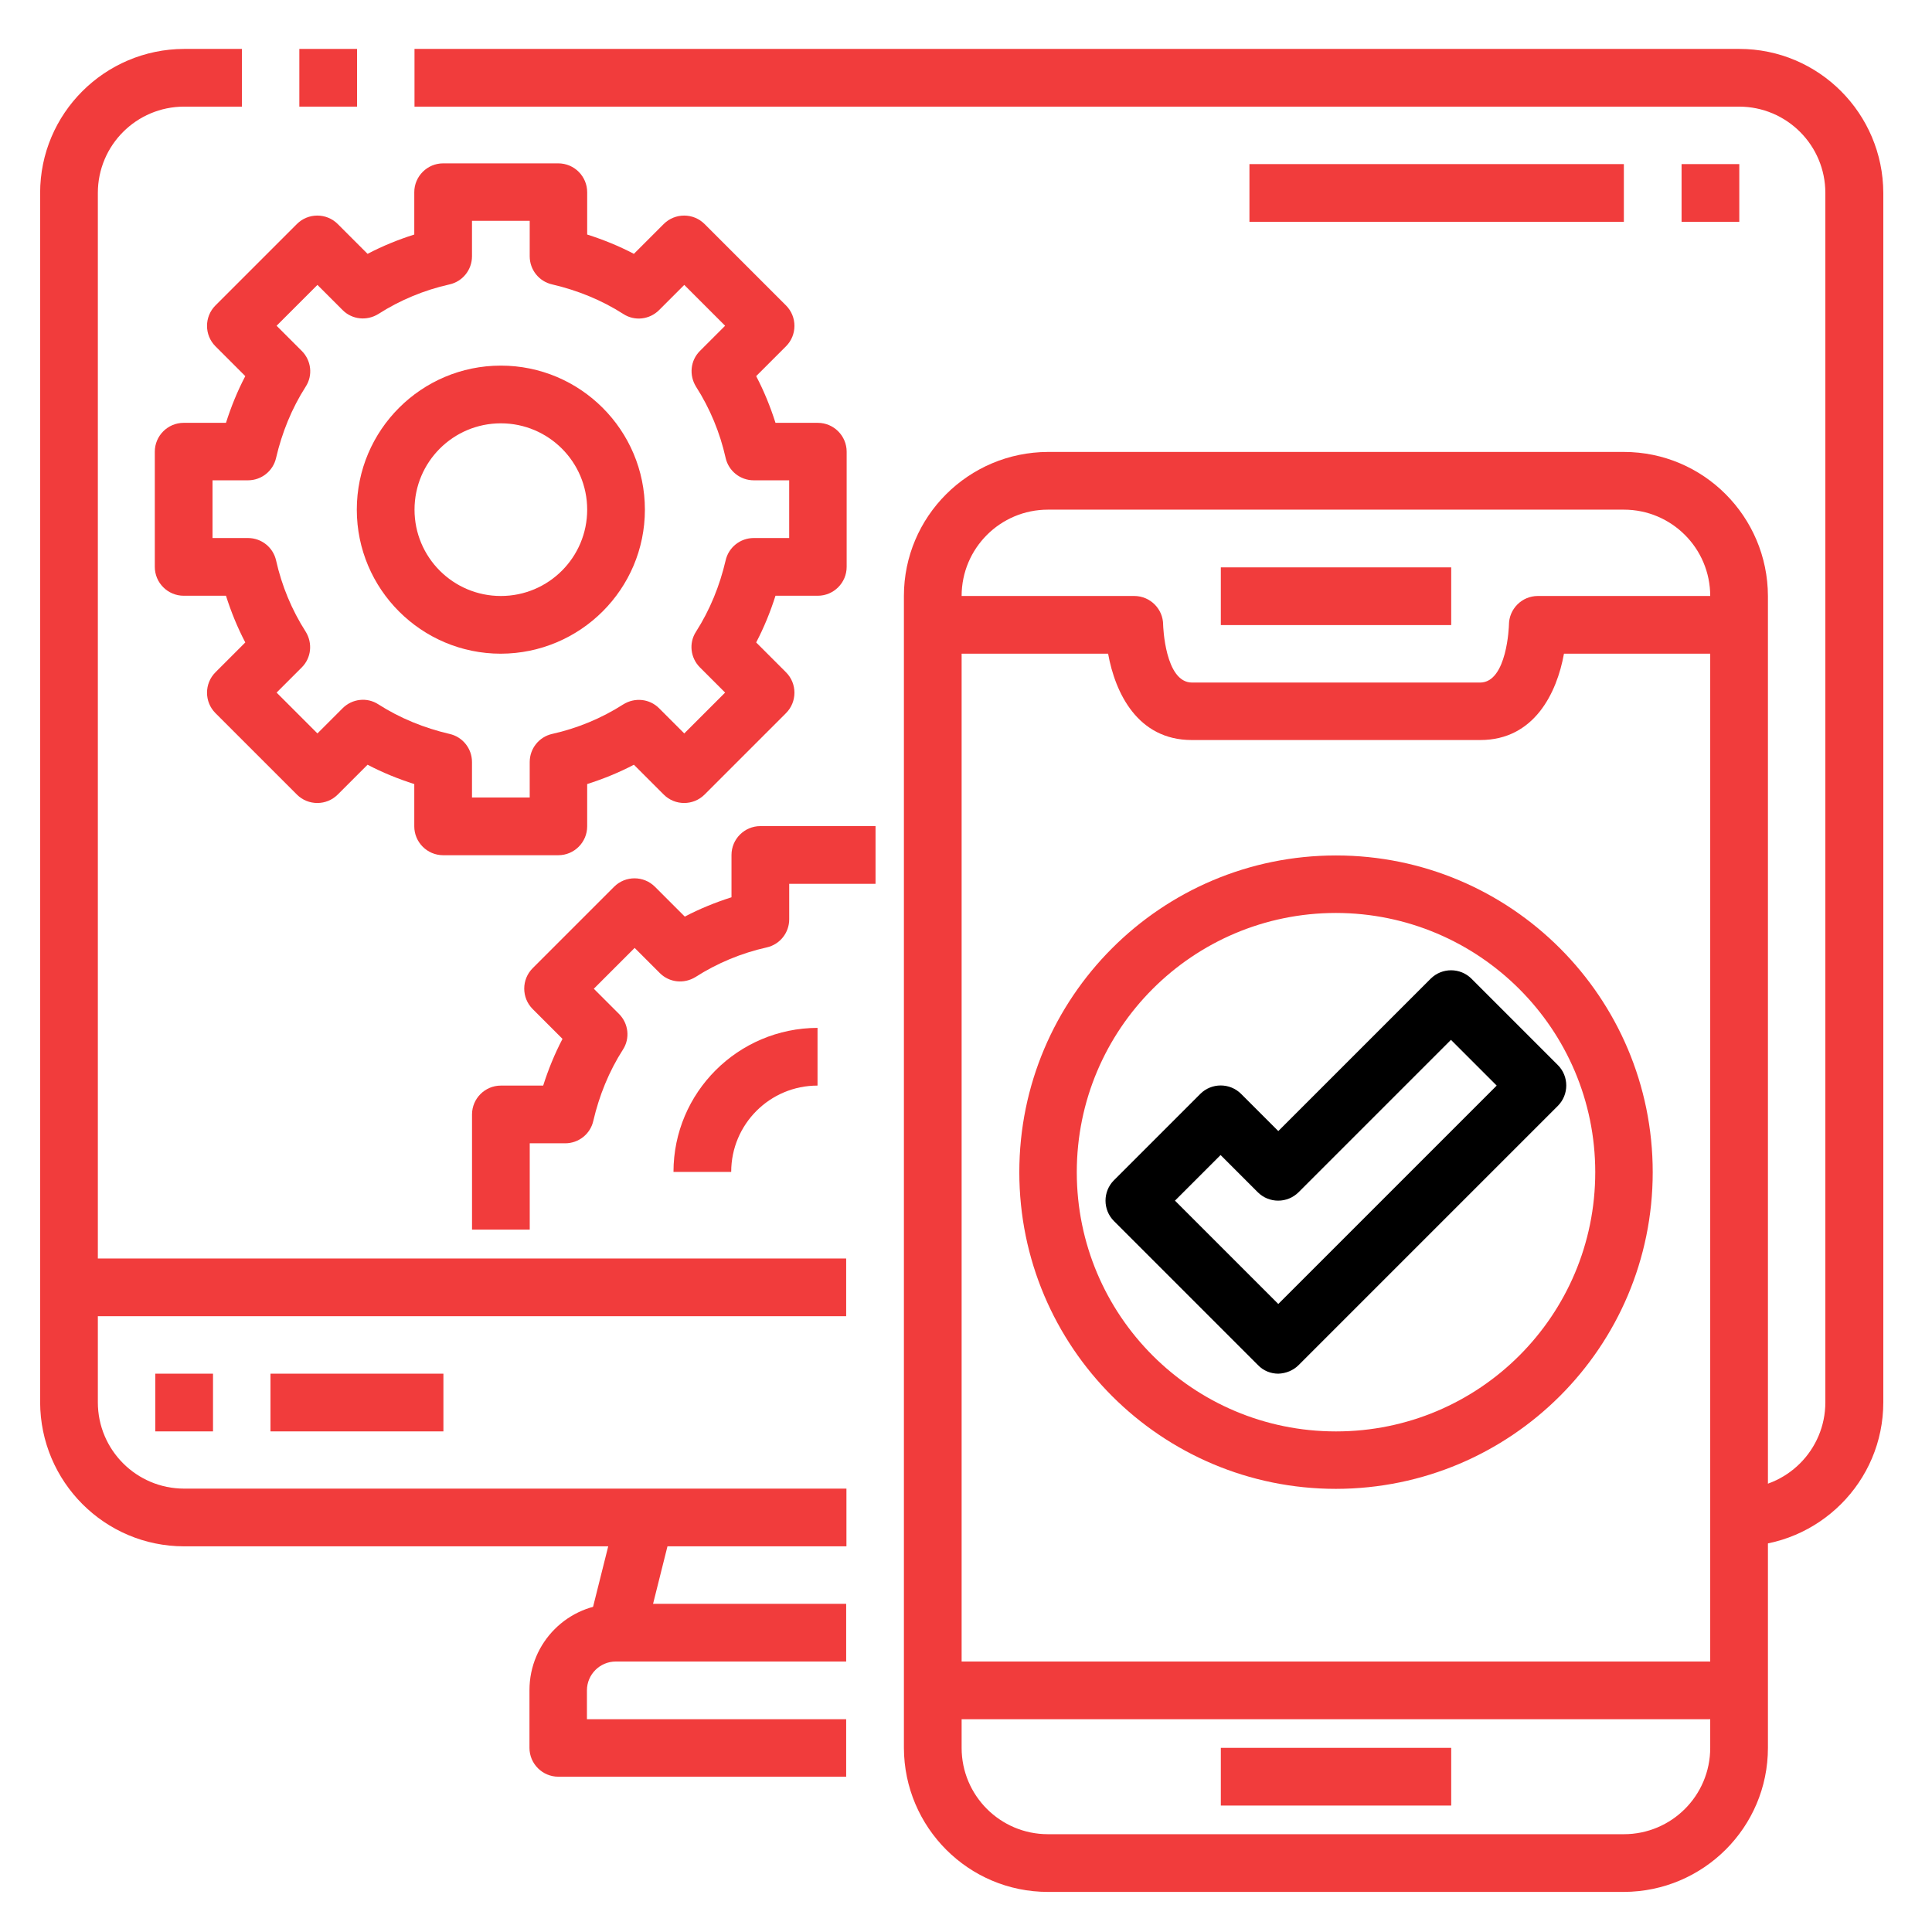<svg width="79" height="79" viewBox="0 0 79 79" fill="none" xmlns="http://www.w3.org/2000/svg">
<path d="M34.611 63.23H7.531C4.281 63.23 1.651 60.59 1.641 57.34V7.89C1.641 4.64 4.281 2.01 7.531 2H9.891V4.36H7.531C5.581 4.36 4.001 5.94 4.001 7.89V57.34C4.001 59.29 5.581 60.87 7.531 60.87H34.611V63.23Z" fill="#F13C3C"/>
<path d="M12.24 2H14.6V4.36H12.24V2Z" fill="#F13C3C"/>
<path d="M71.109 63.23V60.87C73.059 60.87 74.639 59.29 74.639 57.34V7.89C74.639 5.94 73.059 4.36 71.109 4.36H16.949V2H71.119C74.369 2 76.999 4.64 77.009 7.89V57.34C77.009 60.59 74.369 63.22 71.119 63.23H71.109Z" fill="#F13C3C"/>
<path d="M24.051 66.5L25.231 61.79L27.511 62.36L26.331 67.07L24.051 66.5Z" fill="#F13C3C"/>
<path d="M34.61 72.65H22.83C22.18 72.65 21.65 72.12 21.65 71.47V69.11C21.65 67.16 23.23 65.58 25.18 65.58H34.6V67.94H25.18C24.53 67.94 24 68.47 24 69.12V70.3H34.6V72.66L34.61 72.65Z" fill="#F13C3C"/>
<path d="M2.811 51.46H34.6V53.82H2.811V51.46Z" fill="#F13C3C"/>
<path d="M6.35 56.17H8.71V58.53H6.35V56.17Z" fill="#F13C3C"/>
<path d="M11.06 56.17H18.131V58.53H11.06V56.17Z" fill="#F13C3C"/>
<path d="M66.401 77.361H42.851C39.601 77.361 36.971 74.721 36.961 71.471V24.37C36.961 21.12 39.601 18.491 42.851 18.48H66.401C69.651 18.48 72.281 21.12 72.291 24.37V71.471C72.291 74.721 69.651 77.35 66.401 77.361ZM42.851 20.84C40.901 20.84 39.321 22.421 39.321 24.37V71.471C39.321 73.421 40.901 75.001 42.851 75.001H66.401C68.351 75.001 69.931 73.421 69.931 71.471V24.37C69.931 22.421 68.351 20.84 66.401 20.84H42.851Z" fill="#F13C3C"/>
<path d="M60.511 30.26H48.731C46.521 30.26 45.601 28.34 45.311 26.73H38.141V24.37H46.381C47.031 24.37 47.561 24.9 47.561 25.55C47.561 25.57 47.631 27.91 48.741 27.91H60.521C61.631 27.91 61.701 25.57 61.701 25.55C61.701 24.9 62.231 24.37 62.881 24.37H71.121V26.73H63.951C63.661 28.34 62.731 30.26 60.531 30.26H60.511Z" fill="#F13C3C"/>
<path d="M49.92 23.2H59.34V25.56H49.92V23.2Z" fill="#F13C3C"/>
<path d="M49.92 71.47H59.34V73.83H49.92V71.47Z" fill="#F13C3C"/>
<path d="M38.141 67.94H71.111V70.3H38.141V67.94Z" fill="#F13C3C"/>
<path d="M22.83 34.97H18.12C17.47 34.97 16.94 34.44 16.94 33.79V32.06C16.28 31.85 15.64 31.59 15.03 31.27L13.81 32.49C13.35 32.95 12.6 32.95 12.14 32.49L8.81 29.16C8.35 28.7 8.35 27.95 8.81 27.49L10.03 26.27C9.71 25.66 9.45 25.02 9.24 24.36H7.51C6.86 24.36 6.33 23.83 6.33 23.18V18.47C6.33 17.82 6.86 17.29 7.51 17.29H9.24C9.45 16.63 9.71 15.99 10.03 15.38L8.81 14.16C8.35 13.7 8.35 12.95 8.81 12.49L12.14 9.16C12.6 8.7 13.35 8.7 13.81 9.16L15.03 10.38C15.64 10.06 16.28 9.8 16.94 9.59V7.86C16.94 7.21 17.47 6.68 18.12 6.68H22.83C23.48 6.68 24.01 7.21 24.01 7.86V9.59C24.67 9.8 25.31 10.06 25.92 10.38L27.14 9.16C27.6 8.7 28.35 8.7 28.81 9.16L32.14 12.49C32.6 12.95 32.6 13.7 32.14 14.16L30.92 15.38C31.24 15.99 31.5 16.63 31.71 17.29H33.44C34.09 17.29 34.62 17.82 34.62 18.47V23.18C34.62 23.83 34.09 24.36 33.44 24.36H31.71C31.5 25.02 31.24 25.66 30.92 26.27L32.14 27.49C32.6 27.95 32.6 28.7 32.14 29.16L28.81 32.49C28.35 32.95 27.6 32.95 27.14 32.49L25.92 31.27C25.31 31.59 24.67 31.85 24.01 32.06V33.79C24.01 34.44 23.48 34.97 22.83 34.97ZM19.3 32.61H21.66V31.16C21.66 30.61 22.04 30.13 22.58 30.01C23.61 29.78 24.6 29.37 25.49 28.8C25.96 28.51 26.56 28.57 26.95 28.96L27.98 29.99L29.65 28.32L28.62 27.29C28.23 26.9 28.16 26.29 28.46 25.83C29.03 24.94 29.43 23.95 29.67 22.92C29.79 22.38 30.27 22 30.82 22H32.27V19.64H30.82C30.27 19.64 29.79 19.26 29.67 18.72C29.44 17.69 29.03 16.7 28.46 15.81C28.17 15.34 28.23 14.74 28.62 14.35L29.65 13.32L27.98 11.65L26.95 12.68C26.56 13.07 25.95 13.14 25.49 12.84C24.6 12.27 23.61 11.87 22.58 11.63C22.04 11.51 21.66 11.03 21.66 10.48V9.03H19.3V10.48C19.3 11.03 18.92 11.51 18.38 11.63C17.35 11.86 16.36 12.27 15.47 12.84C15 13.13 14.4 13.07 14.01 12.68L12.98 11.65L11.31 13.32L12.34 14.35C12.73 14.74 12.8 15.35 12.5 15.81C11.93 16.7 11.53 17.69 11.29 18.72C11.17 19.26 10.69 19.64 10.14 19.64H8.69V22H10.14C10.69 22 11.17 22.38 11.29 22.92C11.52 23.95 11.93 24.94 12.5 25.83C12.79 26.3 12.73 26.9 12.34 27.29L11.31 28.32L12.98 29.99L14.01 28.96C14.4 28.57 15.01 28.5 15.47 28.8C16.36 29.37 17.35 29.77 18.38 30.01C18.92 30.13 19.3 30.61 19.3 31.16V32.61Z" fill="#F13C3C"/>
<path d="M20.48 26.73C17.23 26.73 14.59 24.09 14.59 20.84C14.59 17.59 17.23 14.95 20.48 14.95C23.73 14.95 26.37 17.59 26.37 20.84C26.37 24.09 23.73 26.72 20.48 26.73ZM20.48 17.31C18.53 17.31 16.95 18.89 16.95 20.84C16.95 22.79 18.53 24.37 20.48 24.37C22.43 24.37 24.01 22.79 24.01 20.84C24.01 18.89 22.43 17.31 20.48 17.31Z" fill="#F13C3C"/>
<path d="M21.661 50.28H19.301V45.57C19.301 44.92 19.831 44.39 20.481 44.39H22.211C22.421 43.73 22.681 43.09 23.001 42.48L21.781 41.26C21.321 40.8 21.321 40.05 21.781 39.59L25.111 36.26C25.571 35.8 26.321 35.8 26.781 36.26L28.001 37.48C28.611 37.16 29.251 36.9 29.911 36.69V34.96C29.911 34.31 30.441 33.78 31.091 33.78H35.801V36.14H32.271V37.59C32.271 38.14 31.891 38.62 31.351 38.74C30.321 38.97 29.331 39.38 28.441 39.95C27.971 40.24 27.371 40.18 26.981 39.79L25.951 38.76L24.281 40.43L25.311 41.46C25.701 41.85 25.771 42.46 25.471 42.92C24.901 43.81 24.501 44.8 24.261 45.83C24.141 46.37 23.661 46.75 23.111 46.75H21.661V50.28Z" fill="#F13C3C"/>
<path d="M29.899 47.92H27.539C27.539 44.67 30.179 42.04 33.429 42.03V44.39C31.479 44.39 29.899 45.97 29.899 47.92Z" fill="#F13C3C"/>
<path d="M54.63 60.88C47.48 60.88 41.68 55.081 41.68 47.931C41.68 40.781 47.48 34.98 54.63 34.98C61.78 34.98 67.58 40.781 67.58 47.931C67.58 55.081 61.78 60.87 54.63 60.88ZM54.63 37.331C48.78 37.331 44.03 42.071 44.03 47.931C44.03 53.791 48.77 58.531 54.63 58.531C60.49 58.531 65.23 53.791 65.23 47.931C65.23 42.081 60.48 37.34 54.63 37.331Z" fill="#F13C3C"/>
<path d="M52.27 56.17C51.96 56.17 51.66 56.05 51.44 55.82L45.55 49.93C45.09 49.47 45.09 48.72 45.55 48.26L49.08 44.73C49.54 44.27 50.29 44.27 50.75 44.73L52.27 46.25L58.5 40.02C58.96 39.56 59.71 39.56 60.17 40.02L63.7 43.55C64.16 44.01 64.16 44.76 63.7 45.22L53.1 55.82C52.88 56.04 52.58 56.16 52.27 56.17ZM48.05 49.1L52.27 53.32L61.2 44.39L59.33 42.52L53.1 48.75C52.64 49.21 51.89 49.21 51.43 48.75L49.91 47.23L48.04 49.1H48.05Z" fill="black"/>
<path d="M68.76 6.71H71.12V9.07H68.76V6.71Z" fill="#F13C3C"/>
<path d="M51.09 6.71H66.4V9.07H51.09V6.71Z" fill="#F13C3C"/>
</svg>
